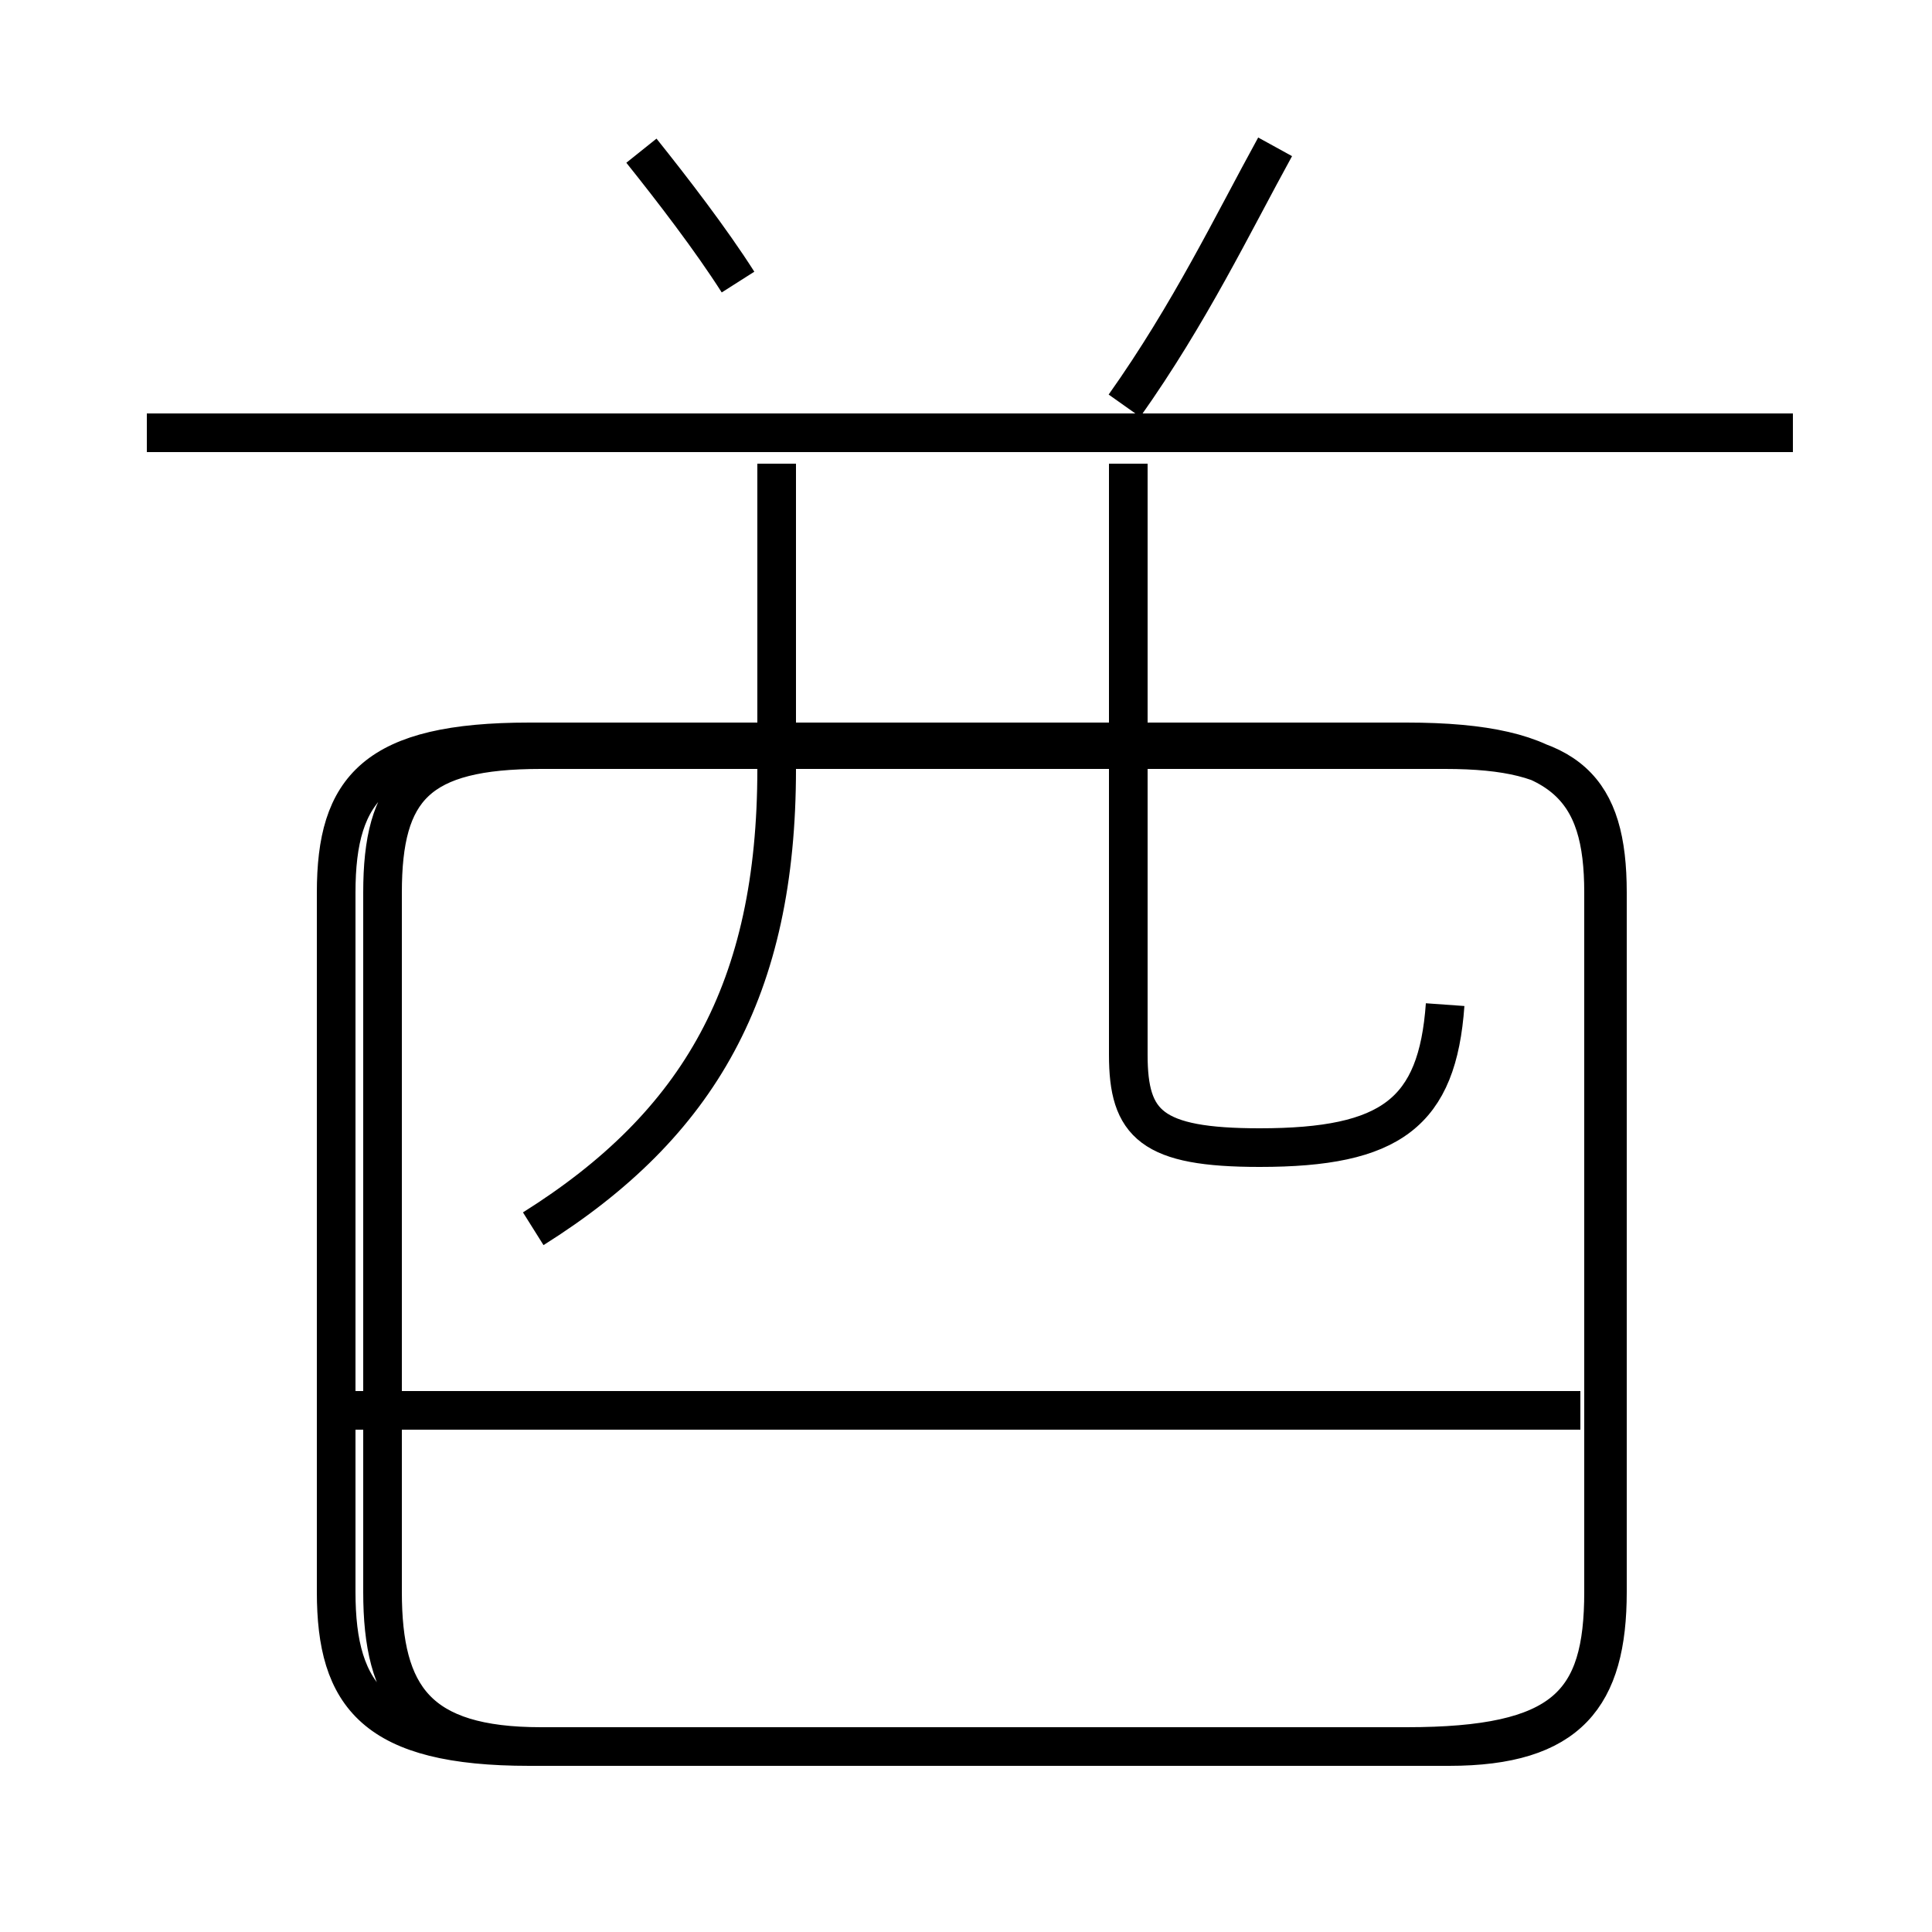 <?xml version='1.0' encoding='utf8'?>
<svg viewBox="0.0 -6.0 50.0 50.0" version="1.1" xmlns="http://www.w3.org/2000/svg">
<rect x="0.0" y="-6.0" width="50.0" height="50.0" fill="#808080" stroke="none"/>
<rect x="-1000" y="-1000" width="2000" height="2000" stroke="white" fill="white"/>
<g style="fill:white;stroke:#000000;  stroke-width:1">
<path d="M 37.4 -18.0 C 37.2 -15.2 36.0 -14.3 32.6 -14.3 C 29.8 -14.3 29.2 -14.9 29.2 -16.7 L 29.2 -24.6 M 13.7 1.2 L 36.4 1.2 C 40.5 1.2 41.5 0.1 41.5 -2.8 L 41.5 -20.9 C 41.5 -23.6 40.5 -24.8 36.4 -24.8 L 13.7 -24.8 C 9.7 -24.8 8.7 -23.6 8.7 -20.9 L 8.7 -2.8 C 8.7 -0.1 9.7 1.2 13.7 1.2 Z M 40.9 -7.5 L 9.2 -7.5 M 13.8 -12.2 C 18.1 -14.9 20.1 -18.4 20.1 -24.1 L 20.1 -32.0 M 46.4 -32.8 L 3.8 -32.8 M 19.1 -36.7 C 18.4 -37.8 17.4 -39.1 16.6 -40.1 M 29.1 -33.5 C 30.8 -35.9 31.9 -38.2 33.0 -40.2 M 37.4 -24.6 L 14.0 -24.6 C 10.8 -24.6 9.9 -23.6 9.9 -20.9 L 9.9 -2.8 C 9.9 -0.1 10.8 1.2 14.0 1.2 L 37.5 1.2 C 40.6 1.2 41.6 -0.1 41.6 -2.8 L 41.6 -20.9 C 41.6 -23.6 40.6 -24.6 37.4 -24.6 Z M 29.2 -25.1 L 29.2 -32.0" transform="translate(0.0, 38.0)" />
</g>
</svg>